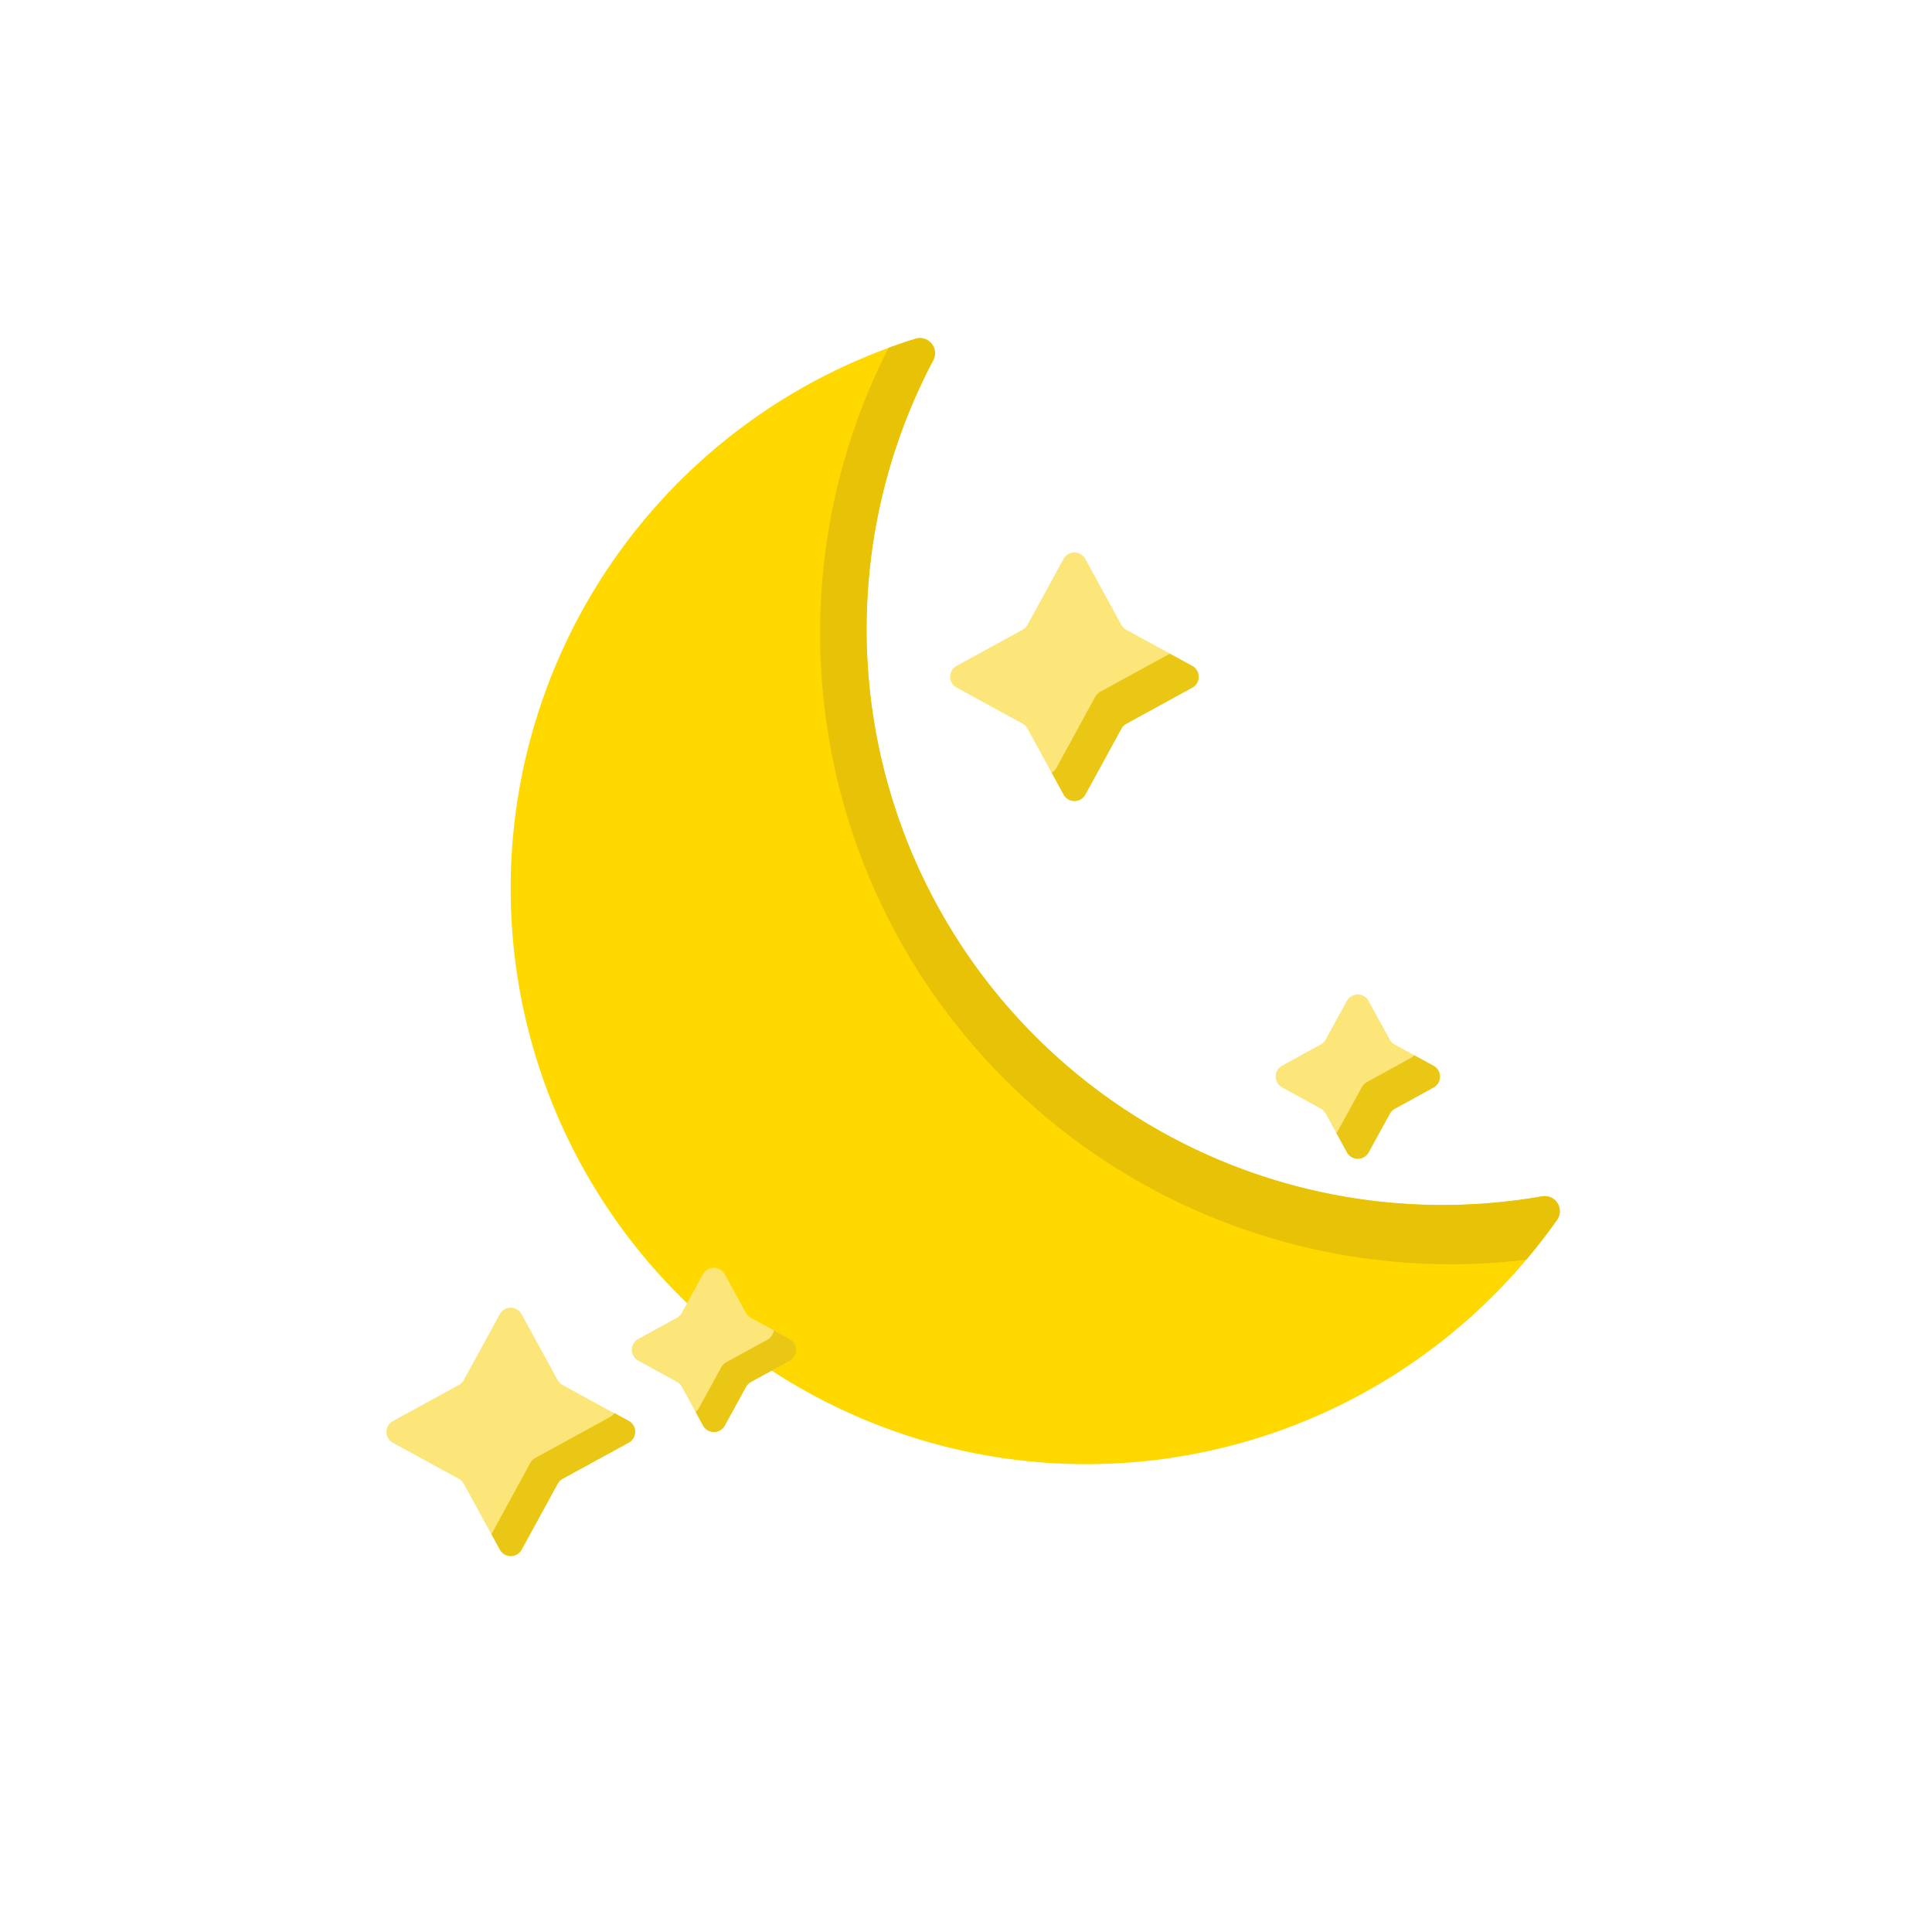 <svg id="dashboard-moon-icon" xmlns="http://www.w3.org/2000/svg" width="40" height="40" viewBox="0 0 40 40">
  <rect id="Rectangle_9355" data-name="Rectangle 9355" width="40" height="40" fill="none"/>
  <g id="moon" transform="translate(-1.428 7)">
    <path id="Path_3040" data-name="Path 3040" d="M249.13,90.235l.747,1.366a.257.257,0,0,0,.1.1l1.366.747a.257.257,0,0,1,0,.451l-1.366.747a.257.257,0,0,0-.1.1l-.747,1.366a.257.257,0,0,1-.451,0l-.747-1.366a.257.257,0,0,0-.1-.1l-1.366-.747a.257.257,0,0,1,0-.451l1.366-.747a.257.257,0,0,0,.1-.1l.747-1.366A.257.257,0,0,1,249.13,90.235Z" transform="translate(-225.232 -85.663)" fill="#fce67a"/>
    <path id="Path_3041" data-name="Path 3041" d="M291.887,133.313l-1.366.747a.257.257,0,0,0-.1.1l-.747,1.366a.257.257,0,0,1-.451,0l-.248-.454a.274.274,0,0,0,.1-.1l.8-1.467a.283.283,0,0,1,.11-.11l1.437-.786.466.255A.257.257,0,0,1,291.887,133.313Z" transform="translate(-265.774 -126.075)" fill="#eac615"/>
    <path id="Path_3042" data-name="Path 3042" d="M12.227,407.618l.747,1.366a.257.257,0,0,0,.1.1l1.366.747a.257.257,0,0,1,0,.451l-1.366.747a.257.257,0,0,0-.1.1l-.747,1.366a.257.257,0,0,1-.451,0l-.747-1.366a.257.257,0,0,0-.1-.1l-1.366-.747a.257.257,0,0,1,0-.451l1.366-.747a.257.257,0,0,0,.1-.1l.747-1.366A.257.257,0,0,1,12.227,407.618Z" transform="translate(0 -387.41)" fill="#fce67a"/>
    <path id="Path_3043" data-name="Path 3043" d="M56.387,452.5l-1.366.747a.258.258,0,0,0-.1.1l-.747,1.366a.257.257,0,0,1-.451,0l-.175-.32.8-1.467a.289.289,0,0,1,.115-.115l1.531-.838a.276.276,0,0,0,.1-.088l.295.161A.257.257,0,0,1,56.387,452.5Z" transform="translate(-41.945 -429.63)" fill="#eac615"/>
    <path id="Path_3044" data-name="Path 3044" d="M83.344,18.261A11.918,11.918,0,1,1,70.062.018a.312.312,0,0,1,.368.444,11.921,11.921,0,0,0,10.387,17.49,12,12,0,0,0,2.218-.178A.312.312,0,0,1,83.344,18.261Z" transform="translate(-49.681 -0.003)" fill="#ffd800"/>
    <path id="Path_3045" data-name="Path 3045" d="M206.974,18.258q-.3.425-.636.823h0A13.059,13.059,0,0,1,191.719,5.949,12.982,12.982,0,0,1,193.136.2q.275-.1.557-.188a.313.313,0,0,1,.368.445,11.923,11.923,0,0,0,12.6,17.312A.312.312,0,0,1,206.974,18.258Z" transform="translate(-173.31 0)" fill="#e8c207"/>
    <path id="Path_3046" data-name="Path 3046" d="M385.011,316.607l.439.8a.257.257,0,0,0,.1.1l.8.439a.257.257,0,0,1,0,.451l-.8.439a.257.257,0,0,0-.1.1l-.439.8a.257.257,0,0,1-.451,0l-.439-.8a.257.257,0,0,0-.1-.1l-.8-.439a.257.257,0,0,1,0-.451l.8-.439a.257.257,0,0,0,.1-.1l.439-.8A.257.257,0,0,1,385.011,316.607Z" transform="translate(-355.248 -302.883)" fill="#fce67a"/>
    <path id="Path_3047" data-name="Path 3047" d="M410.644,342.708l-.8.439a.253.253,0,0,0-.1.1l-.439.8a.257.257,0,0,1-.451,0l-.218-.4a.291.291,0,0,0,.029-.043l.494-.9a.287.287,0,0,1,.115-.115l.9-.494a.294.294,0,0,0,.074-.057l.4.217A.257.257,0,0,1,410.644,342.708Z" transform="translate(-379.539 -327.189)" fill="#eac615"/>
    <path id="Path_3048" data-name="Path 3048" d="M114.434,370.556l.439.8a.257.257,0,0,0,.1.1l.8.439a.257.257,0,0,1,0,.451l-.8.439a.257.257,0,0,0-.1.1l-.439.8a.257.257,0,0,1-.451,0l-.439-.8a.257.257,0,0,0-.1-.1l-.8-.439a.257.257,0,0,1,0-.451l.8-.439a.257.257,0,0,0,.1-.1l.439-.8A.257.257,0,0,1,114.434,370.556Z" transform="translate(-98.001 -351.174)" fill="#fce67a"/>
    <path id="Path_3049" data-name="Path 3049" d="M141.3,397.363l-.8.439a.258.258,0,0,0-.1.1l-.438.8a.257.257,0,0,1-.451,0l-.154-.282a.272.272,0,0,0,.069-.082l.461-.842a.269.269,0,0,1,.107-.107l.843-.461a.267.267,0,0,0,.138-.2l.331.181A.257.257,0,0,1,141.3,397.363Z" transform="translate(-123.527 -376.187)" fill="#eac615"/>
  </g>
</svg>
